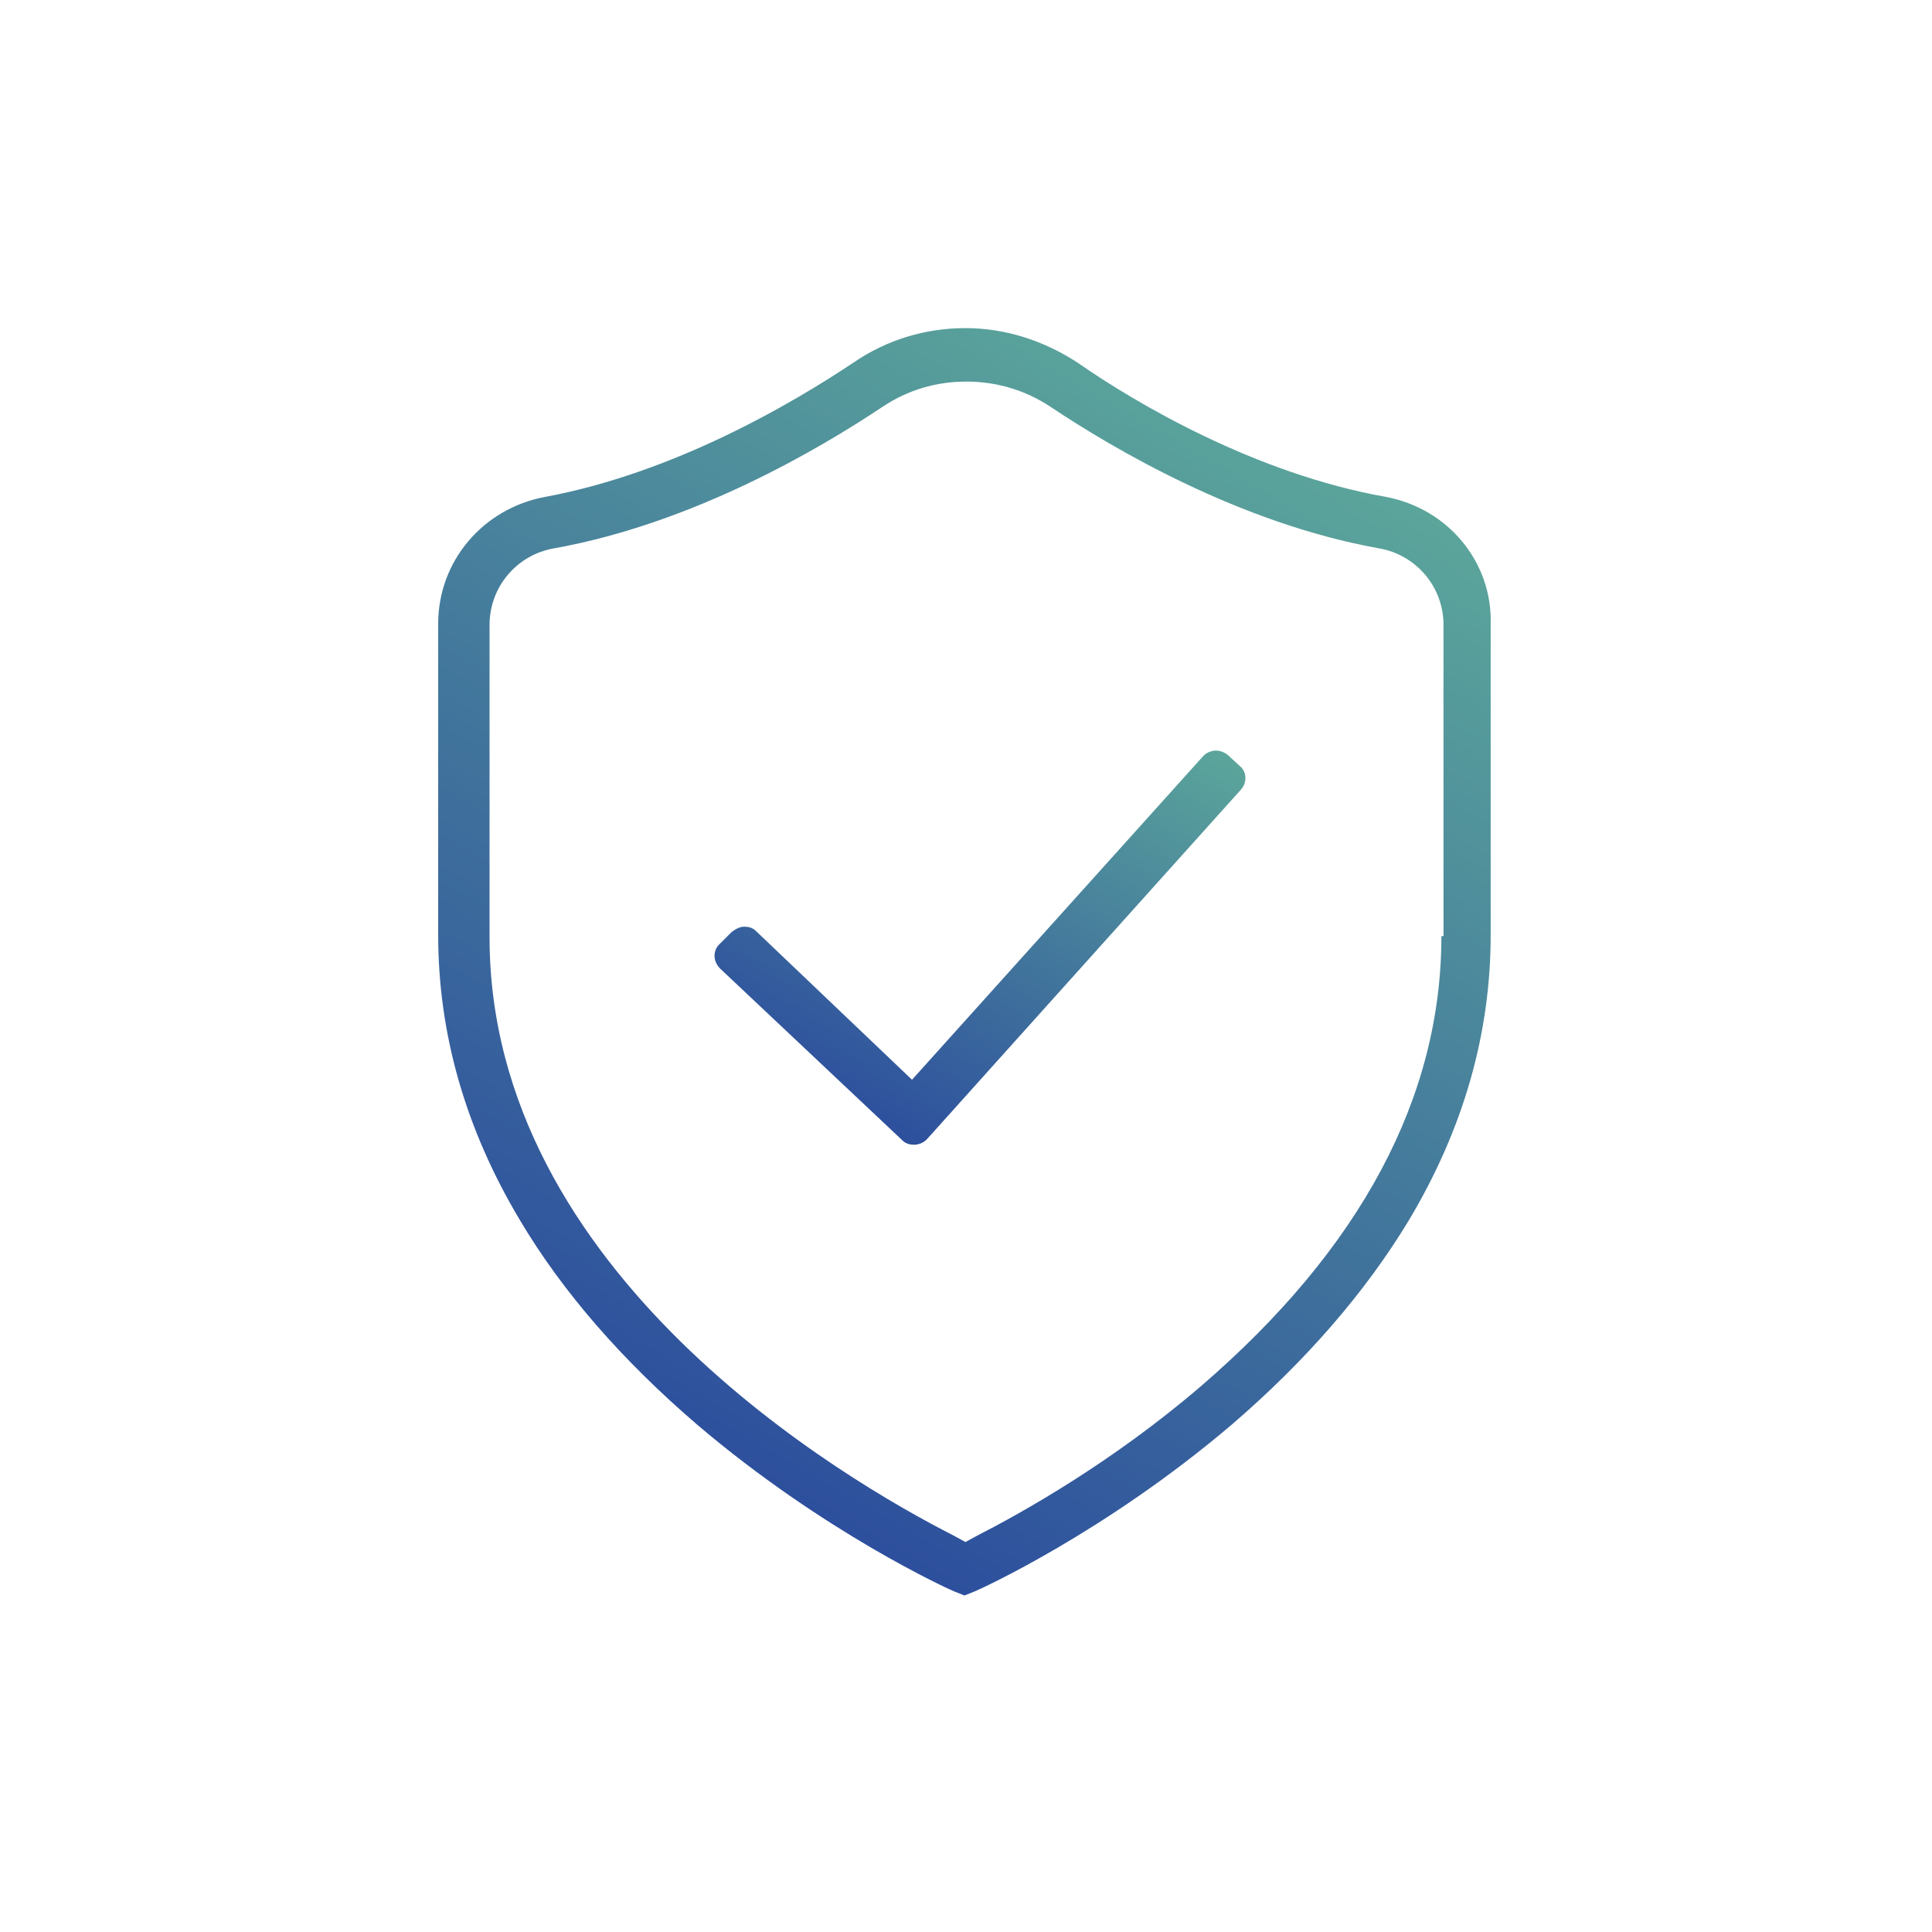 <?xml version="1.0" encoding="utf-8"?>
<!-- Generator: Adobe Illustrator 18.0.0, SVG Export Plug-In . SVG Version: 6.00 Build 0)  -->
<!DOCTYPE svg PUBLIC "-//W3C//DTD SVG 1.1//EN" "http://www.w3.org/Graphics/SVG/1.1/DTD/svg11.dtd">
<svg version="1.1" id="Layer_1" xmlns="http://www.w3.org/2000/svg" xmlns:xlink="http://www.w3.org/1999/xlink" x="0px" y="0px"
	 viewBox="0 0 184.3 184.3" enable-background="new 0 0 184.3 184.3" xml:space="preserve">
<g>
	<linearGradient id="SVGID_1_" gradientUnits="userSpaceOnUse" x1="80.325" y1="105.543" x2="104.034" y2="64.478">
		<stop  offset="0" style="stop-color:#2D4F9D"/>
		<stop  offset="1" style="stop-color:#5BA59B"/>
	</linearGradient>
	<path fill="url(#SVGID_1_)" d="M86.1,108.8c0.3,0.3,0.7,0.4,1.1,0.4c0.3,0,0.8-0.1,1.2-0.5l30-33.4c0.6-0.7,0.5-1.7-0.1-2.2
		l-1.2-1.1c-0.4-0.3-0.8-0.4-1.1-0.4c-0.3,0-0.8,0.1-1.2,0.5L87,103L72.1,88.8c-0.3-0.3-0.7-0.4-1.1-0.4c-0.4,0-0.8,0.2-1.2,0.5
		l-1.2,1.2c-0.6,0.6-0.6,1.6,0.1,2.3L86.1,108.8z"/>
	<linearGradient id="SVGID_2_" gradientUnits="userSpaceOnUse" x1="60.395" y1="134.569" x2="116.443" y2="37.49">
		<stop  offset="0" style="stop-color:#2D4F9D"/>
		<stop  offset="1" style="stop-color:#5BA59B"/>
	</linearGradient>
	<path fill="url(#SVGID_2_)" d="M132.2,47.4c-12.4-2.2-23.8-8.9-29.4-12.8c-3.2-2.1-6.9-3.3-10.7-3.3c-3.8,0-7.5,1.1-10.7,3.3
		c-5.7,3.8-17,10.5-29.4,12.8c-5.9,1.1-10.2,6.1-10.2,12.1v29.7c0,9.4,2.6,18.5,7.8,27.2c4.1,6.9,9.8,13.4,16.9,19.5
		c12.1,10.3,24,15.7,24.5,15.9l1,0.4l1-0.4c0.5-0.2,12.4-5.6,24.5-15.9c7.1-6.1,12.8-12.7,16.9-19.5c5.2-8.7,7.8-17.8,7.8-27.2V59.6
		C142.4,53.6,138.1,48.5,132.2,47.4z M137.5,89.3c0,15.4-7.7,29.8-22.9,42.9c-8.5,7.3-17.1,12.1-21.4,14.3l-1.1,0.6l-1.1-0.6
		c-10.4-5.3-44.3-25-44.3-57.1V59.6c0-3.6,2.6-6.7,6.2-7.3c13.3-2.4,25.3-9.5,31.3-13.5c2.4-1.6,5.1-2.4,8-2.4c2.8,0,5.6,0.8,8,2.4
		c6,4,18,11.1,31.3,13.5c3.6,0.6,6.2,3.7,6.2,7.3V89.3z"/>
</g>
</svg>
